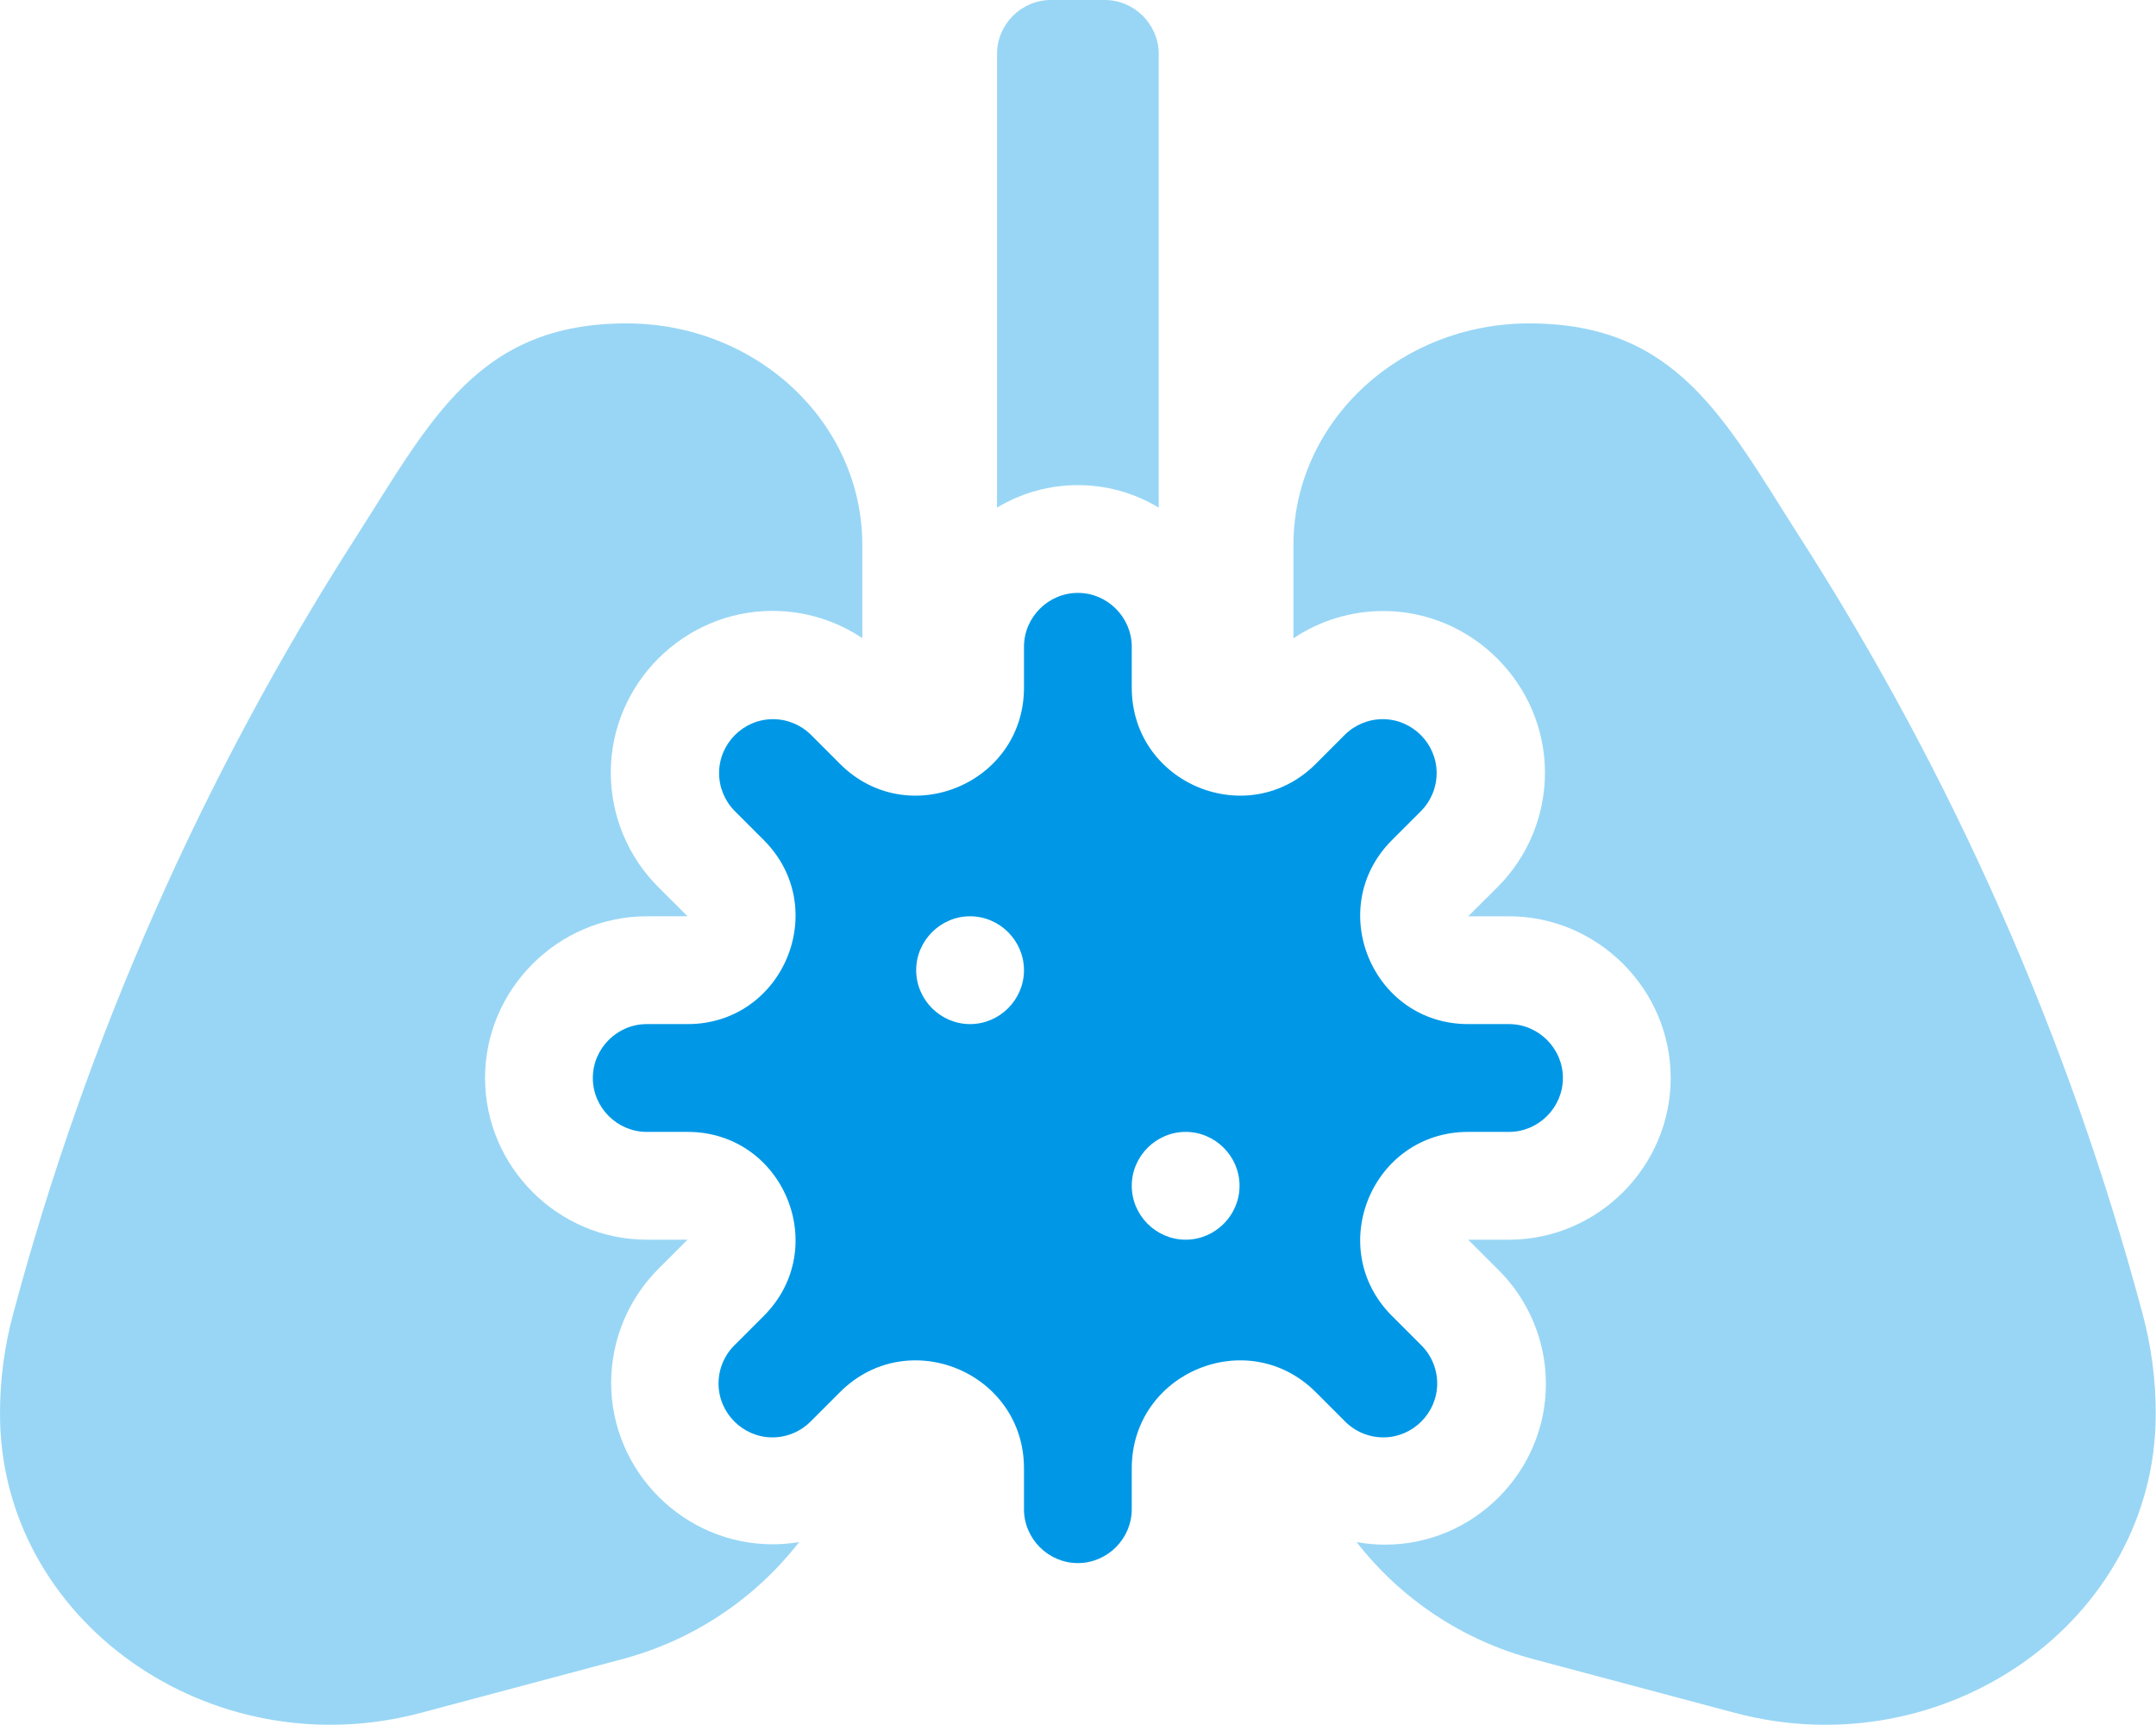 <svg xmlns="http://www.w3.org/2000/svg" xmlns:xlink="http://www.w3.org/1999/xlink" width="100%" height="100%" version="1.1" viewBox="0 0 2667 2134" xml:space="preserve" style="fill-rule:evenodd;clip-rule:evenodd;stroke-linejoin:round;stroke-miterlimit:2"><path d="M1366.67,0l-66.667,0c-36.572,0 -66.667,30.094 -66.667,66.667l0,561.166c61.413,-37.061 138.588,-37.061 200,0l0,-561.166c0,-36.573 -30.094,-66.667 -66.666,-66.667Zm-591.667,400c-183.333,0 -241.667,118.75 -333.833,263.042c-190.54,296.947 -333.911,621.639 -425,962.5c-10.819,40.243 -16.256,81.744 -16.167,123.416c-0,255.209 260.417,439.625 521.875,369.292l247.917,-66.125c86.776,-23.032 163.644,-73.912 218.75,-144.792c-10.887,1.822 -21.906,2.738 -32.943,2.738c-109.488,-0 -199.584,-90.095 -199.584,-199.583c0,-53.049 21.15,-103.968 58.735,-141.405l35.75,-35.75l-50.5,0c-109.717,0 -200,-90.283 -200,-200c-0,-109.716 90.283,-200 200,-200l50.5,0l-35.75,-35.708c-37.875,-37.542 -59.204,-88.716 -59.204,-142.044c0,-109.716 90.284,-200 200,-200c39.554,0 78.233,11.734 111.121,33.711l-0,-115.334c-0,-151.541 -130.709,-273.958 -291.667,-273.958Zm1875.54,1225.54c-91.107,-340.854 -234.477,-665.544 -425,-962.5c-92.209,-144.292 -150.542,-263.042 -333.875,-263.042c-160.917,0 -291.667,122.417 -291.667,273.958l-0,115.5c32.887,-21.976 71.566,-33.71 111.12,-33.71c109.717,0 200,90.283 200,200c0,53.328 -21.329,104.502 -59.203,142.044l-35.75,35.541l50.5,0c109.716,0 200,90.284 200,200c-0,109.717 -90.284,200 -200,200l-50.5,0l35.75,35.75c38.588,37.418 60.392,88.934 60.392,142.685c0,109.031 -89.719,198.75 -198.75,198.75c-11.883,-0 -23.742,-1.066 -35.434,-3.185c55.106,70.88 131.974,121.76 218.75,144.792l247.917,66.125c261.458,70.333 521.875,-114.083 521.875,-369.292c0.082,-41.669 -5.34,-83.167 -16.125,-123.416Z" style="fill:#0098e6;fill-opacity:.4;fill-rule:nonzero"/><path d="M1866.67,1266.67l-50.5,-0c-118.792,-0 -178.292,-143.625 -94.292,-227.584l35.75,-35.75c12.499,-12.499 19.528,-29.469 19.528,-47.145c0,-36.577 -30.097,-66.675 -66.674,-66.675c-17.676,0 -34.647,7.03 -47.146,19.529l-35.708,35.75c-84,84 -227.625,24.5 -227.625,-94.292l-0,-50.5c-0,-36.572 -30.094,-66.667 -66.667,-66.667c-36.572,0 -66.666,30.095 -66.666,66.667l-0,50.5c-0,118.792 -143.625,178.292 -227.625,94.292l-35.709,-35.75c-12.499,-12.499 -29.469,-19.529 -47.145,-19.529c-36.577,0 -66.675,30.098 -66.675,66.675c0,17.676 7.03,34.646 19.529,47.145l35.75,35.75c84,83.959 24.5,227.584 -94.292,227.584l-50.5,-0c-36.572,-0 -66.667,30.094 -66.667,66.666c0,36.573 30.095,66.667 66.667,66.667l50.5,0c118.792,0 178.292,143.625 94.292,227.625l-35.75,35.75c-12.915,12.548 -20.21,29.808 -20.21,47.814c0,36.572 30.094,66.667 66.667,66.667c18.016,-0 35.285,-7.304 47.834,-20.231l35.709,-35.708c84,-84 227.625,-24.5 227.625,94.25l-0,50.5c-0,36.572 30.094,66.666 66.666,66.666c36.573,0 66.667,-30.094 66.667,-66.666l-0,-50.5c-0,-118.75 143.625,-178.25 227.625,-94.25l35.708,35.708c12.55,12.927 29.818,20.231 47.835,20.231c36.572,-0 66.667,-30.095 66.667,-66.667c-0,-18.006 -7.296,-35.266 -20.21,-47.814l-35.75,-35.75c-84,-84 -24.5,-227.625 94.292,-227.625l50.5,0c36.572,0 66.666,-30.094 66.666,-66.667c0,-36.572 -30.094,-66.666 -66.666,-66.666Zm-666.667,-0c-36.572,-0 -66.667,-30.095 -66.667,-66.667c0,-36.572 30.095,-66.667 66.667,-66.667c36.572,0 66.667,30.095 66.667,66.667c-0,36.572 -30.095,66.667 -66.667,66.667Zm266.667,266.666c-36.573,0 -66.667,-30.094 -66.667,-66.666c0,-36.573 30.094,-66.667 66.667,-66.667c36.572,0 66.666,30.094 66.666,66.667c0,36.572 -30.094,66.666 -66.666,66.666Z" style="fill:#0098e6;fill-rule:nonzero"/></svg>